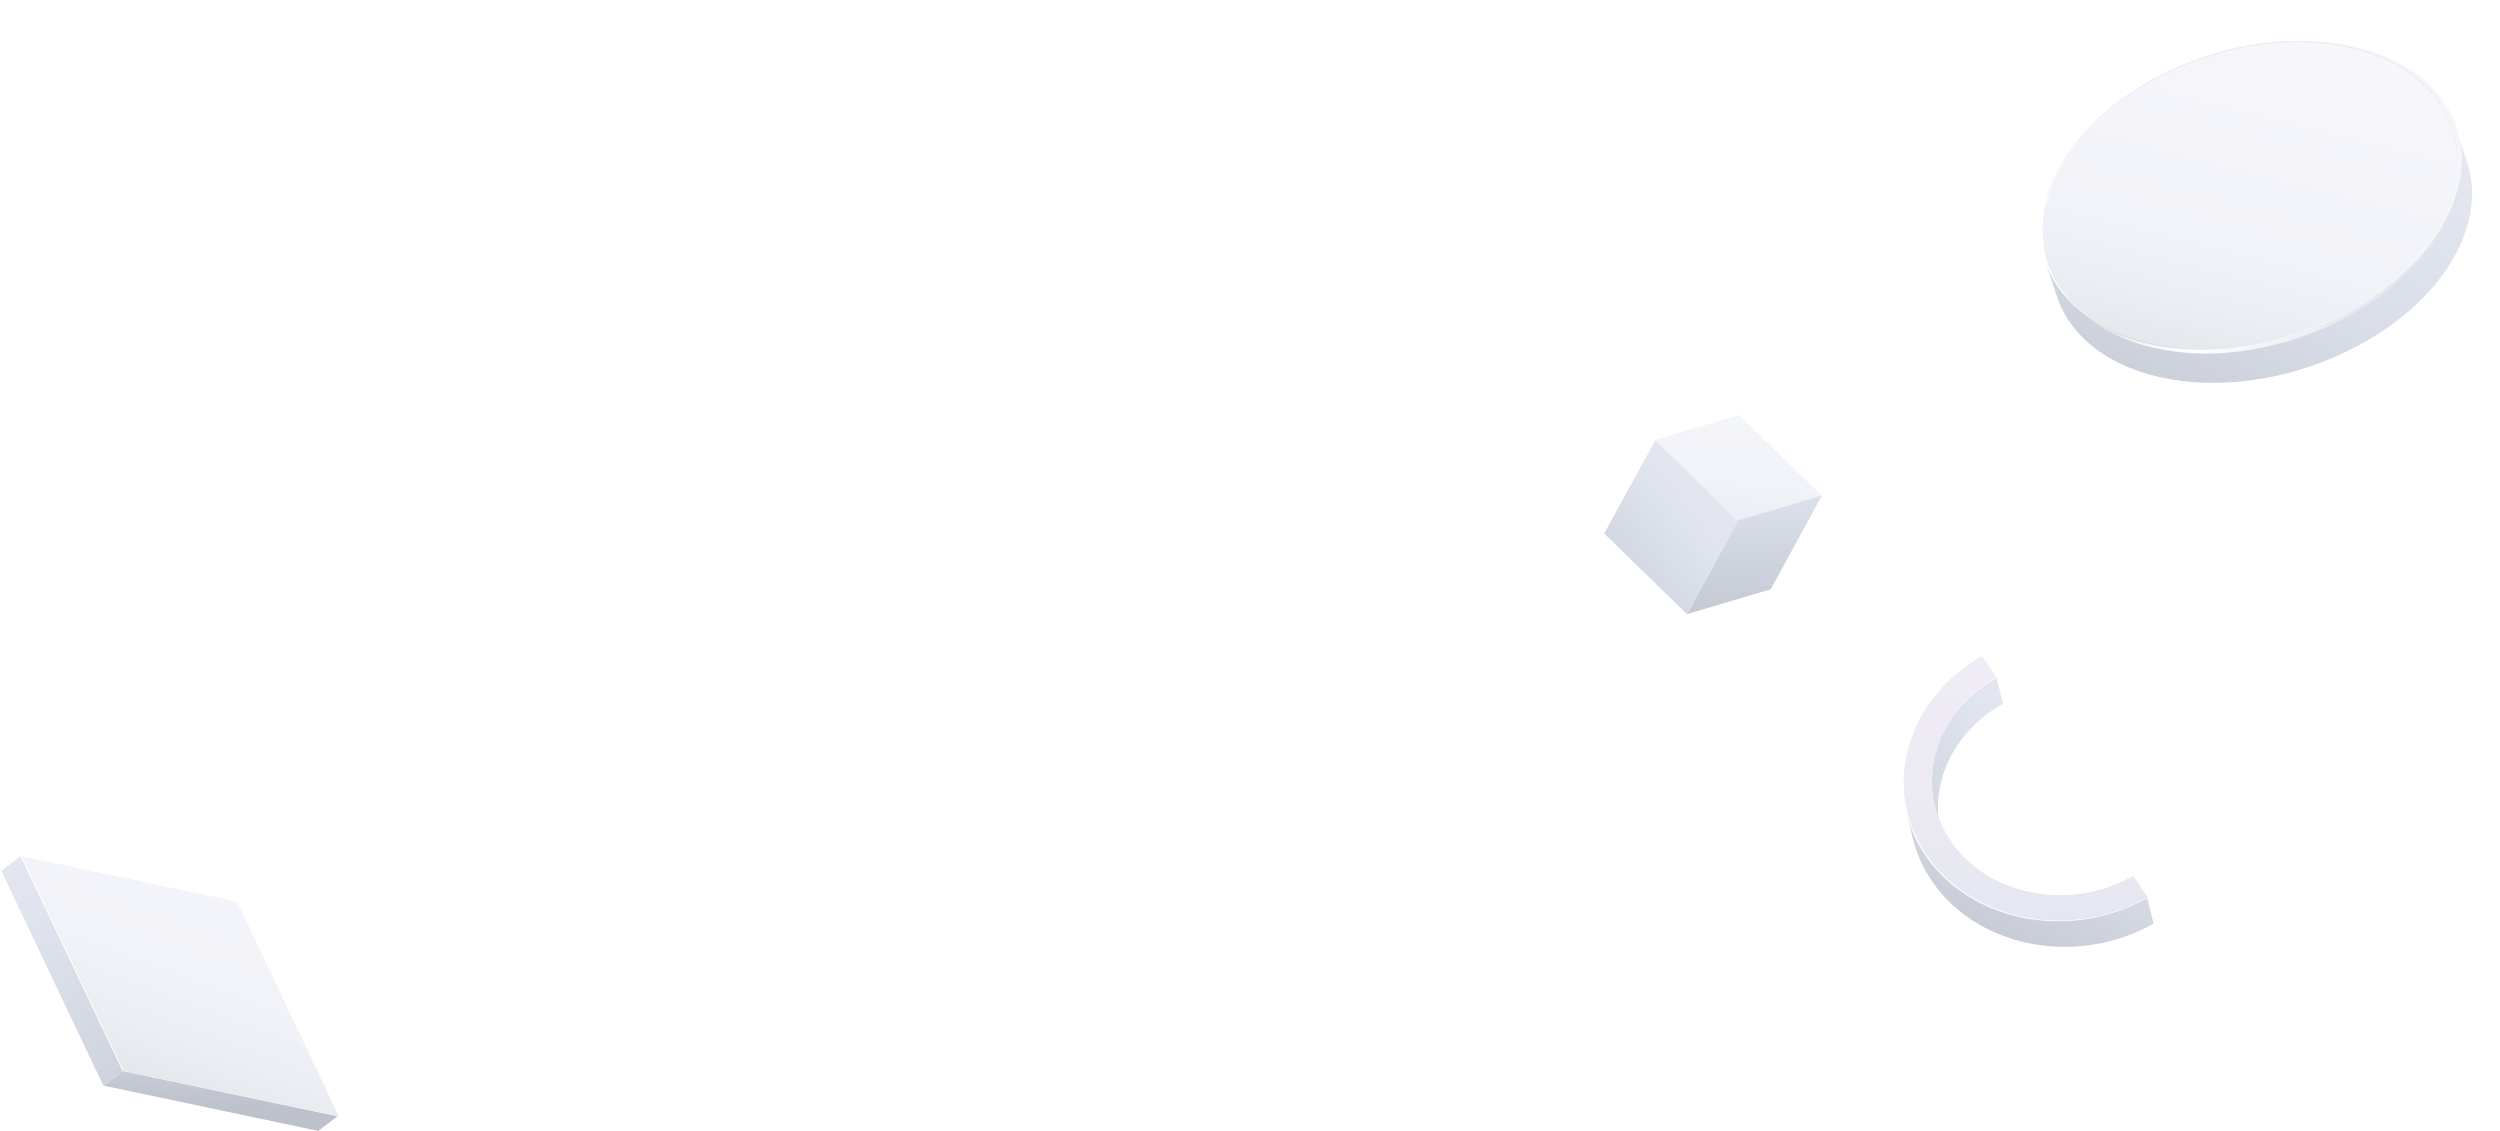 <svg width="1711" height="774" viewBox="0 0 1711 774" fill="none" xmlns="http://www.w3.org/2000/svg">
<path d="M1328.43 570L1324.02 552.437C1318.37 529.87 1324.16 505.76 1339.62 486.554C1346.64 477.829 1355.66 470.112 1366.5 464L1370.9 481.563C1349.23 493.761 1334.83 512.432 1329.1 532.733C1328.24 535.783 1327.57 538.857 1327.11 541.957C1326.65 545.056 1326.38 548.18 1326.32 551.304C1326.19 557.553 1326.88 563.826 1328.43 569.988V570Z" fill="url(#paint0_linear_2084_534)"/>
<path d="M1311.47 581.98C1311.08 580.887 1310.74 579.781 1310.41 578.676C1310.33 578.402 1310.25 578.129 1310.17 577.856C1309.84 576.75 1309.53 575.645 1309.26 574.527L1304.9 557C1305.18 558.118 1305.49 559.223 1305.81 560.329C1305.88 560.602 1305.97 560.876 1306.06 561.149C1306.39 562.254 1306.74 563.36 1307.12 564.453C1307.12 564.478 1307.14 564.503 1307.15 564.527C1307.52 565.596 1307.92 566.664 1308.34 567.732C1308.45 568.005 1308.55 568.279 1308.66 568.552C1309.1 569.633 1309.56 570.713 1310.04 571.794C1310.04 571.819 1310.07 571.844 1310.08 571.869C1310.55 572.924 1311.06 573.955 1311.58 574.999C1311.72 575.272 1311.85 575.533 1311.99 575.806C1312.54 576.862 1313.1 577.918 1313.69 578.974C1313.69 578.974 1313.7 578.998 1313.72 579.011C1314.3 580.042 1314.92 581.073 1315.55 582.091C1315.71 582.352 1315.88 582.613 1316.04 582.874C1316.7 583.905 1317.35 584.936 1318.06 585.942C1318.68 586.849 1319.34 587.731 1320 588.613C1320.18 588.861 1320.37 589.122 1320.56 589.37C1321.31 590.377 1322.1 591.358 1322.9 592.339C1323.09 592.575 1323.29 592.799 1323.49 593.022C1324.11 593.755 1324.73 594.488 1325.36 595.196C1325.66 595.532 1325.96 595.854 1326.27 596.177C1326.82 596.786 1327.38 597.382 1327.94 597.966C1328.28 598.302 1328.6 598.649 1328.94 598.985C1329.51 599.556 1330.08 600.115 1330.66 600.674C1331 600.997 1331.32 601.308 1331.67 601.63C1332.31 602.227 1332.97 602.823 1333.64 603.407C1333.91 603.655 1334.19 603.904 1334.47 604.14C1335.42 604.959 1336.37 605.754 1337.35 606.525C1337.5 606.636 1337.65 606.748 1337.8 606.872C1338.63 607.531 1339.47 608.177 1340.33 608.81C1340.67 609.059 1341.01 609.307 1341.36 609.555C1342.03 610.04 1342.71 610.524 1343.41 610.996C1343.79 611.257 1344.19 611.518 1344.59 611.779C1345.26 612.226 1345.93 612.661 1346.61 613.083C1347.01 613.332 1347.41 613.58 1347.8 613.828C1348.52 614.276 1349.26 614.698 1350 615.133C1350.35 615.344 1350.71 615.543 1351.06 615.754C1352.09 616.338 1353.13 616.909 1354.18 617.456C1354.25 617.48 1354.3 617.518 1354.36 617.555C1355.48 618.139 1356.61 618.685 1357.74 619.232C1358.1 619.406 1358.47 619.567 1358.83 619.729C1359.53 620.052 1360.25 620.375 1360.96 620.698C1362.6 621.418 1364.26 622.101 1365.94 622.735C1366.26 622.859 1366.59 622.971 1366.91 623.082C1368.36 623.629 1369.84 624.138 1371.32 624.623C1371.7 624.747 1372.1 624.884 1372.48 625.008C1374.21 625.554 1375.93 626.051 1377.68 626.511C1378.03 626.598 1378.37 626.685 1378.71 626.772C1380.23 627.157 1381.76 627.517 1383.29 627.84C1383.73 627.927 1384.16 628.026 1384.6 628.113C1385.54 628.299 1386.5 628.473 1387.45 628.647C1387.96 628.734 1388.46 628.834 1388.97 628.921C1390.22 629.119 1391.48 629.306 1392.73 629.467C1392.94 629.492 1393.15 629.529 1393.37 629.554C1394.85 629.74 1396.33 629.902 1397.82 630.026C1398.27 630.063 1398.71 630.088 1399.16 630.125C1400.2 630.212 1401.25 630.287 1402.3 630.337C1402.96 630.374 1403.62 630.386 1404.27 630.411C1405.02 630.436 1405.76 630.473 1406.52 630.486C1407.19 630.486 1407.87 630.486 1408.54 630.486C1409.29 630.486 1410.05 630.486 1410.79 630.486C1411.47 630.486 1412.14 630.448 1412.83 630.424C1413.57 630.399 1414.32 630.374 1415.06 630.337C1415.74 630.299 1416.43 630.25 1417.11 630.212C1417.85 630.163 1418.6 630.113 1419.34 630.051C1420.11 629.989 1420.88 629.902 1421.65 629.827C1422.22 629.765 1422.8 629.716 1423.35 629.641C1424.17 629.542 1424.99 629.43 1425.82 629.318C1426.36 629.244 1426.89 629.181 1427.43 629.094C1428.33 628.958 1429.24 628.796 1430.14 628.647C1430.59 628.573 1431.04 628.498 1431.47 628.424C1432.83 628.175 1434.17 627.902 1435.52 627.604C1436.51 627.38 1437.49 627.132 1438.49 626.896C1439.4 626.672 1440.31 626.436 1441.23 626.188C1441.88 626.014 1442.52 625.828 1443.17 625.641C1444.08 625.38 1445 625.095 1445.91 624.809C1446.54 624.61 1447.16 624.412 1447.8 624.213C1448.74 623.902 1449.68 623.567 1450.63 623.232C1451.21 623.02 1451.79 622.822 1452.38 622.598C1453.44 622.201 1454.5 621.766 1455.55 621.343C1456.01 621.157 1456.49 620.983 1456.95 620.784C1457.22 620.673 1457.48 620.548 1457.74 620.437C1458.76 620.002 1459.76 619.555 1460.77 619.083C1461.18 618.896 1461.59 618.698 1462 618.499C1462.9 618.064 1463.8 617.617 1464.69 617.17C1465.08 616.971 1465.45 616.785 1465.83 616.586C1467.07 615.94 1468.32 615.269 1469.55 614.574L1473.9 632.1C1472.67 632.796 1471.43 633.467 1470.19 634.113C1469.82 634.311 1469.43 634.498 1469.06 634.697C1468.17 635.156 1467.26 635.603 1466.35 636.026C1465.95 636.224 1465.54 636.411 1465.13 636.609C1464.12 637.081 1463.11 637.529 1462.1 637.963C1461.82 638.075 1461.56 638.199 1461.3 638.311C1461.23 638.348 1461.15 638.373 1461.08 638.411C1460.69 638.572 1460.3 638.721 1459.91 638.87C1458.86 639.305 1457.8 639.727 1456.73 640.125C1456.15 640.348 1455.57 640.547 1455 640.746C1454.05 641.081 1453.11 641.417 1452.15 641.74C1451.53 641.951 1450.9 642.137 1450.27 642.336C1449.35 642.621 1448.44 642.907 1447.52 643.168C1446.88 643.354 1446.23 643.528 1445.59 643.702C1444.67 643.951 1443.76 644.187 1442.84 644.41C1442.48 644.497 1442.12 644.609 1441.75 644.696C1441.13 644.845 1440.51 644.982 1439.89 645.118C1438.55 645.416 1437.2 645.69 1435.84 645.938C1435.4 646.025 1434.95 646.087 1434.5 646.162C1433.6 646.323 1432.7 646.472 1431.8 646.609C1431.26 646.696 1430.72 646.758 1430.18 646.832C1429.36 646.944 1428.54 647.056 1427.72 647.155C1427.15 647.217 1426.58 647.28 1426.01 647.342C1425.48 647.404 1424.93 647.466 1424.4 647.516C1424.17 647.54 1423.94 647.54 1423.71 647.565C1422.97 647.627 1422.22 647.677 1421.48 647.727C1420.8 647.776 1420.11 647.826 1419.43 647.851C1418.69 647.888 1417.94 647.913 1417.2 647.938C1416.51 647.963 1415.83 647.988 1415.16 648C1414.42 648 1413.66 648 1412.91 648C1412.24 648 1411.56 648 1410.89 648C1410.13 647.988 1409.39 647.963 1408.64 647.925C1408.13 647.913 1407.63 647.901 1407.12 647.876C1406.97 647.876 1406.82 647.851 1406.67 647.851C1405.63 647.801 1404.58 647.714 1403.54 647.64C1403.09 647.603 1402.64 647.578 1402.19 647.54C1400.71 647.404 1399.22 647.255 1397.76 647.068C1397.53 647.044 1397.31 647.006 1397.07 646.969C1395.83 646.808 1394.58 646.621 1393.35 646.422C1392.84 646.336 1392.33 646.236 1391.82 646.149C1390.87 645.975 1389.92 645.814 1388.98 645.615C1388.81 645.578 1388.62 645.553 1388.45 645.516C1388.19 645.466 1387.94 645.391 1387.69 645.342C1386.15 645.019 1384.62 644.659 1383.11 644.274C1382.76 644.187 1382.43 644.112 1382.08 644.013C1380.33 643.553 1378.59 643.044 1376.88 642.51C1376.48 642.385 1376.09 642.249 1375.71 642.125C1374.23 641.64 1372.76 641.131 1371.3 640.584C1370.98 640.46 1370.66 640.348 1370.35 640.237C1368.67 639.591 1367.01 638.907 1365.37 638.199C1365.23 638.137 1365.08 638.088 1364.93 638.026C1364.35 637.765 1363.79 637.491 1363.21 637.231C1362.85 637.069 1362.49 636.908 1362.13 636.734C1360.99 636.187 1359.86 635.641 1358.75 635.057C1358.7 635.032 1358.64 634.995 1358.59 634.97C1357.54 634.423 1356.48 633.852 1355.45 633.256C1355.09 633.057 1354.74 632.846 1354.38 632.635C1353.65 632.212 1352.92 631.778 1352.2 631.33C1351.8 631.082 1351.4 630.833 1351.01 630.585C1350.32 630.163 1349.65 629.728 1348.98 629.281C1348.59 629.02 1348.2 628.759 1347.8 628.486C1347.12 628.014 1346.44 627.529 1345.76 627.045C1345.41 626.796 1345.06 626.548 1344.73 626.3C1343.87 625.666 1343.02 625.02 1342.18 624.349C1342.03 624.238 1341.9 624.126 1341.75 624.014C1340.77 623.232 1339.81 622.437 1338.87 621.617C1338.59 621.381 1338.32 621.132 1338.03 620.884C1337.38 620.3 1336.71 619.704 1336.06 619.108C1335.73 618.797 1335.39 618.474 1335.07 618.164C1334.48 617.605 1333.91 617.046 1333.34 616.474C1333.01 616.139 1332.67 615.803 1332.35 615.456C1331.78 614.872 1331.22 614.263 1330.67 613.667C1330.38 613.344 1330.06 613.009 1329.77 612.686C1329.13 611.965 1328.5 611.245 1327.89 610.512C1327.69 610.276 1327.5 610.052 1327.31 609.829C1326.51 608.86 1325.73 607.866 1324.96 606.86C1324.78 606.612 1324.6 606.363 1324.42 606.102C1323.96 605.481 1323.5 604.86 1323.05 604.239C1322.86 603.966 1322.67 603.692 1322.48 603.432C1321.78 602.413 1321.11 601.394 1320.46 600.363C1320.3 600.103 1320.13 599.842 1319.97 599.581C1319.34 598.562 1318.72 597.531 1318.14 596.5C1318.14 596.5 1318.12 596.476 1318.11 596.463C1317.51 595.42 1316.96 594.364 1316.41 593.296C1316.27 593.022 1316.14 592.762 1316 592.488C1315.48 591.457 1314.98 590.414 1314.51 589.37C1314.5 589.346 1314.49 589.308 1314.47 589.284C1313.99 588.215 1313.54 587.135 1313.1 586.041C1312.98 585.768 1312.87 585.495 1312.77 585.222C1312.66 584.936 1312.55 584.663 1312.44 584.377C1312.14 583.594 1311.85 582.812 1311.58 582.029C1311.58 582.005 1311.56 581.967 1311.54 581.942L1311.47 581.98Z" fill="url(#paint1_linear_2084_534)"/>
<path d="M1356.47 449L1366.47 463.548C1323.49 487.99 1309.5 538.366 1335.25 575.838C1355.68 605.556 1395.05 618.374 1431.9 610.235C1441.52 608.107 1450.99 604.548 1459.89 599.483L1469.9 614.031C1459.09 620.178 1447.6 624.509 1435.9 627.085C1391.16 636.966 1343.37 621.398 1318.58 585.333C1287.3 539.835 1304.3 478.681 1356.47 449Z" fill="url(#paint2_linear_2084_534)"/>
<g filter="url(#filter0_f_2084_534)">
<path d="M1190.34 284L1132.92 300.958L1189.48 356.265L1246.9 339.307L1190.34 284Z" fill="url(#paint3_linear_2084_534)"/>
</g>
<g filter="url(#filter1_f_2084_534)">
<path d="M1189.53 356.165L1154.52 420.335L1211.9 403.3L1246.9 339.13L1189.53 356.165Z" fill="url(#paint4_linear_2084_534)"/>
</g>
<g filter="url(#filter2_f_2084_534)">
<path d="M1133.01 301.135L1097.9 365.119L1154.52 420.335L1189.54 356.447L1133.01 301.135Z" fill="url(#paint5_linear_2084_534)"/>
</g>
<path d="M83.901 732.966L70.755 743L0.901 596.034L14.047 586L83.901 732.966Z" fill="url(#paint6_linear_2084_534)"/>
<path d="M230.901 763.985L217.845 774L70.901 743.015L83.968 733L230.901 763.985Z" fill="url(#paint7_linear_2084_534)"/>
<path d="M162.266 617.04L14.901 586L84.537 732.96L231.901 764L162.266 617.04Z" fill="url(#paint8_linear_2084_534)"/>
<g filter="url(#filter3_f_2084_534)">
<path d="M1689.89 149.797C1690.05 149.09 1690.21 148.384 1690.35 147.692C1690.41 147.389 1690.5 147.086 1690.55 146.783C1690.58 146.596 1690.6 146.423 1690.63 146.235C1691.03 144.058 1691.34 141.881 1691.54 139.747C1691.54 139.617 1691.58 139.473 1691.6 139.328C1691.61 139.126 1691.6 138.925 1691.63 138.723C1691.8 136.675 1691.9 134.628 1691.9 132.609C1691.9 132.551 1691.9 132.494 1691.9 132.421C1691.9 132.277 1691.89 132.119 1691.89 131.974C1691.89 130.071 1691.79 128.182 1691.61 126.308C1691.61 126.163 1691.61 126.019 1691.6 125.875C1691.6 125.817 1691.58 125.76 1691.57 125.702C1691.38 123.813 1691.11 121.967 1690.77 120.122C1690.74 119.934 1690.73 119.732 1690.69 119.545C1690.66 119.386 1690.6 119.228 1690.57 119.069C1690.21 117.267 1689.79 115.479 1689.28 113.705C1689.25 113.59 1689.22 113.46 1689.19 113.344C1688.95 112.508 1688.7 111.686 1688.42 110.879L1680.47 87C1680.77 87.937 1681.05 88.874 1681.32 89.826C1681.83 91.585 1682.25 93.388 1682.61 95.19C1682.69 95.536 1682.74 95.882 1682.8 96.228C1683.14 98.074 1683.41 99.934 1683.6 101.809C1683.61 102.011 1683.63 102.213 1683.64 102.429C1683.8 104.303 1683.9 106.192 1683.92 108.096C1683.92 108.298 1683.92 108.514 1683.92 108.716C1683.92 110.734 1683.82 112.782 1683.64 114.83C1683.61 115.161 1683.59 115.507 1683.56 115.839C1683.35 117.987 1683.03 120.15 1682.63 122.342C1682.54 122.818 1682.45 123.308 1682.35 123.784C1682.21 124.491 1682.05 125.197 1681.89 125.904C1681.74 126.553 1681.59 127.202 1681.43 127.85C1681.25 128.557 1681.05 129.264 1680.85 129.985C1680.67 130.605 1680.48 131.239 1680.3 131.859C1679.99 132.84 1679.67 133.806 1679.34 134.786C1679.17 135.305 1678.99 135.824 1678.8 136.344C1678.37 137.54 1677.91 138.737 1677.41 139.934C1677.28 140.237 1677.18 140.54 1677.05 140.842C1676.67 141.751 1676.25 142.659 1675.85 143.553C1675.63 144.044 1675.43 144.519 1675.2 145.01C1674.53 146.408 1673.83 147.807 1673.11 149.206C1672.31 150.72 1671.49 152.205 1670.62 153.69C1670.5 153.878 1670.38 154.065 1670.27 154.253C1669.37 155.781 1668.41 157.281 1667.44 158.78C1667.1 159.299 1666.75 159.833 1666.39 160.352C1665.57 161.549 1664.75 162.731 1663.89 163.899C1663.52 164.418 1663.15 164.937 1662.76 165.442C1661.69 166.87 1660.59 168.283 1659.46 169.681C1659.3 169.883 1659.16 170.071 1659 170.273C1657.69 171.859 1656.34 173.416 1654.97 174.944C1654.56 175.391 1654.16 175.824 1653.75 176.271C1652.72 177.381 1651.68 178.492 1650.61 179.588C1650.13 180.078 1649.65 180.568 1649.16 181.058C1648 182.212 1646.82 183.337 1645.64 184.461C1645.27 184.807 1644.93 185.153 1644.55 185.485C1643 186.913 1641.41 188.326 1639.77 189.71C1639.38 190.042 1638.97 190.359 1638.58 190.691C1637.3 191.758 1636.01 192.81 1634.71 193.848C1634.2 194.252 1633.7 194.642 1633.17 195.045C1631.2 196.574 1629.2 198.073 1627.16 199.53C1627.13 199.544 1627.12 199.573 1627.09 199.587C1625.02 201.058 1622.89 202.486 1620.74 203.884C1620.31 204.173 1619.87 204.447 1619.44 204.721C1616.08 206.869 1612.61 208.946 1609.09 210.921C1608.88 211.051 1608.64 211.181 1608.43 211.296C1605.31 213.026 1602.12 214.67 1598.89 216.256C1598.65 216.386 1598.38 216.516 1598.14 216.631C1595.3 218.001 1592.41 219.313 1589.5 220.568C1589.05 220.755 1588.62 220.957 1588.17 221.145C1585.52 222.269 1582.82 223.336 1580.11 224.36C1579.59 224.562 1579.06 224.749 1578.52 224.951C1575.84 225.932 1573.14 226.883 1570.42 227.778C1570.27 227.821 1570.13 227.864 1569.98 227.907C1567.42 228.729 1564.84 229.493 1562.26 230.229C1561.71 230.387 1561.16 230.546 1560.62 230.69C1558 231.411 1555.36 232.075 1552.71 232.695C1552.22 232.81 1551.74 232.911 1551.25 233.026C1548.76 233.589 1546.26 234.108 1543.77 234.584C1543.41 234.656 1543.05 234.728 1542.69 234.8C1539.9 235.304 1537.12 235.751 1534.34 236.141C1533.73 236.227 1533.11 236.314 1532.5 236.4C1529.92 236.746 1527.36 237.049 1524.78 237.294C1523.3 237.439 1521.81 237.496 1520.33 237.597C1518.13 237.756 1515.92 237.914 1513.73 237.987C1511.03 238.087 1508.32 238.145 1505.61 238.131C1505.08 238.131 1504.58 238.116 1504.06 238.102C1501.71 238.073 1499.36 237.972 1497.03 237.842C1496.14 237.799 1495.25 237.756 1494.36 237.698C1491.42 237.496 1488.49 237.237 1485.58 236.891C1484.06 236.703 1482.6 236.458 1481.12 236.227C1479.81 236.04 1478.5 235.867 1477.22 235.651C1475.79 235.405 1474.39 235.088 1472.99 234.8C1471.76 234.555 1470.5 234.324 1469.28 234.05C1467.87 233.733 1466.54 233.343 1465.18 232.983C1464.02 232.68 1462.83 232.406 1461.7 232.075C1460.34 231.685 1459.05 231.224 1457.73 230.791C1456.66 230.445 1455.54 230.113 1454.5 229.739C1453.21 229.277 1451.99 228.758 1450.73 228.268C1449.7 227.864 1448.66 227.489 1447.66 227.071C1446.46 226.552 1445.31 225.99 1444.15 225.442C1443.18 224.98 1442.17 224.562 1441.21 224.072C1440.04 223.48 1438.92 222.832 1437.79 222.197C1436.92 221.721 1436.01 221.26 1435.17 220.77C1434.04 220.106 1433 219.4 1431.91 218.693C1431.11 218.174 1430.29 217.698 1429.51 217.165C1428.49 216.473 1427.55 215.723 1426.59 215.002C1425.82 214.425 1425.01 213.877 1424.27 213.272C1423.33 212.522 1422.48 211.729 1421.58 210.95C1420.87 210.33 1420.13 209.739 1419.45 209.119C1418.54 208.268 1417.71 207.388 1416.86 206.509C1416.26 205.903 1415.62 205.326 1415.06 204.706C1414.22 203.783 1413.45 202.817 1412.65 201.866C1412.15 201.26 1411.6 200.669 1411.12 200.049C1410.38 199.112 1409.73 198.131 1409.05 197.165C1408.58 196.502 1408.06 195.853 1407.61 195.175C1406.9 194.094 1406.28 192.983 1405.64 191.873C1405.29 191.267 1404.9 190.691 1404.57 190.085C1403.87 188.787 1403.26 187.461 1402.66 186.134C1402.45 185.673 1402.19 185.24 1402 184.779C1401.22 182.976 1400.53 181.145 1399.9 179.299L1407.86 203.178C1408.48 205.038 1409.18 206.869 1409.96 208.657C1410.16 209.119 1410.41 209.551 1410.61 210.013C1411.22 211.339 1411.83 212.666 1412.52 213.964C1412.86 214.569 1413.25 215.16 1413.6 215.752C1414.23 216.862 1414.86 217.972 1415.57 219.054C1416.02 219.731 1416.52 220.38 1417 221.044C1417.68 222.01 1418.33 222.99 1419.07 223.928C1419.58 224.576 1420.14 225.196 1420.68 225.831C1421.45 226.754 1422.19 227.691 1423.01 228.585C1423.61 229.234 1424.27 229.84 1424.9 230.474C1425.72 231.31 1426.52 232.175 1427.4 232.997C1428.09 233.632 1428.82 234.223 1429.53 234.829C1430.42 235.607 1431.29 236.4 1432.23 237.15C1432.97 237.741 1433.78 238.304 1434.55 238.881C1435.52 239.602 1436.46 240.351 1437.46 241.043C1438.27 241.606 1439.14 242.11 1439.98 242.658C1441.02 243.322 1442.02 244.014 1443.11 244.648C1444.02 245.182 1444.98 245.672 1445.92 246.177C1446.99 246.768 1448.05 247.388 1449.17 247.95C1450.14 248.441 1451.17 248.873 1452.15 249.335C1453.3 249.868 1454.43 250.431 1455.62 250.935C1456.66 251.382 1457.76 251.772 1458.82 252.19C1460.02 252.666 1461.19 253.156 1462.44 253.603C1463.57 254.007 1464.74 254.353 1465.9 254.728C1467.15 255.131 1468.37 255.564 1469.64 255.939C1470.82 256.285 1472.05 256.559 1473.24 256.876C1474.55 257.222 1475.86 257.597 1477.22 257.914C1478.47 258.203 1479.76 258.433 1481.03 258.693C1482.41 258.967 1483.76 259.284 1485.16 259.529C1486.49 259.76 1487.88 259.933 1489.25 260.135C1490.61 260.337 1491.96 260.567 1493.35 260.74C1493.41 260.74 1493.48 260.755 1493.54 260.769C1496.45 261.115 1499.38 261.375 1502.32 261.577C1503.2 261.634 1504.1 261.678 1504.98 261.721C1506.13 261.779 1507.27 261.88 1508.43 261.908C1509.62 261.952 1510.82 261.952 1512.03 261.966C1512.55 261.966 1513.05 261.995 1513.58 261.995C1515.92 262.009 1518.27 261.995 1520.63 261.923C1520.99 261.923 1521.36 261.865 1521.7 261.865C1523.91 261.779 1526.11 261.634 1528.3 261.476C1529.34 261.404 1530.38 261.375 1531.43 261.288C1531.86 261.245 1532.31 261.216 1532.75 261.173C1535.32 260.928 1537.9 260.625 1540.47 260.279C1540.79 260.236 1541.11 260.207 1541.42 260.164C1541.71 260.12 1542.02 260.063 1542.31 260.02C1545.09 259.63 1547.89 259.183 1550.66 258.678C1550.76 258.664 1550.86 258.65 1550.96 258.635C1551.22 258.592 1551.48 258.52 1551.76 258.477C1554.26 258.001 1556.76 257.482 1559.23 256.919C1559.55 256.847 1559.87 256.79 1560.19 256.717C1560.36 256.674 1560.52 256.631 1560.7 256.588C1563.35 255.968 1565.99 255.304 1568.61 254.583C1568.83 254.526 1569.06 254.468 1569.27 254.41C1569.61 254.324 1569.93 254.208 1570.25 254.122C1572.84 253.387 1575.42 252.622 1577.97 251.8C1578.08 251.772 1578.2 251.728 1578.3 251.699C1578.33 251.699 1578.36 251.671 1578.39 251.671C1581.11 250.791 1583.81 249.839 1586.49 248.844C1586.79 248.729 1587.1 248.643 1587.4 248.527C1587.63 248.441 1587.85 248.34 1588.08 248.253C1590.79 247.229 1593.49 246.162 1596.14 245.038C1596.33 244.966 1596.52 244.893 1596.7 244.821C1596.96 244.706 1597.23 244.576 1597.49 244.461C1600.4 243.206 1603.28 241.909 1606.12 240.524C1606.21 240.481 1606.3 240.452 1606.38 240.409C1606.56 240.322 1606.72 240.236 1606.88 240.149C1610.11 238.563 1613.29 236.919 1616.41 235.189C1616.5 235.146 1616.58 235.103 1616.67 235.059C1616.82 234.987 1616.95 234.886 1617.08 234.814C1620.61 232.839 1624.06 230.777 1627.44 228.614C1627.61 228.513 1627.78 228.412 1627.96 228.311C1628.22 228.138 1628.48 227.951 1628.74 227.792C1630.9 226.393 1633.03 224.966 1635.1 223.495C1635.12 223.495 1635.15 223.466 1635.16 223.452C1637.22 221.995 1639.22 220.481 1641.19 218.967C1641.43 218.765 1641.71 218.592 1641.96 218.39C1642.22 218.189 1642.46 217.972 1642.71 217.77C1644.01 216.732 1645.3 215.68 1646.58 214.613C1646.97 214.281 1647.37 213.964 1647.77 213.632C1649.39 212.248 1650.98 210.835 1652.55 209.407C1652.91 209.075 1653.27 208.729 1653.63 208.383C1654.84 207.259 1656.01 206.134 1657.16 204.98C1657.65 204.49 1658.13 204 1658.6 203.51C1659.68 202.414 1660.72 201.303 1661.75 200.193C1662.15 199.746 1662.57 199.313 1662.97 198.866C1664.34 197.324 1665.7 195.766 1666.99 194.195C1667.15 194.007 1667.3 193.805 1667.46 193.603C1668.59 192.205 1669.69 190.792 1670.76 189.364C1671.14 188.859 1671.52 188.34 1671.89 187.821C1672.75 186.653 1673.57 185.471 1674.38 184.274C1674.73 183.755 1675.09 183.236 1675.44 182.702C1676.43 181.203 1677.37 179.703 1678.27 178.174C1678.35 178.016 1678.47 177.857 1678.56 177.699C1678.57 177.67 1678.59 177.641 1678.62 177.598C1679.48 176.112 1680.31 174.613 1681.11 173.113C1681.85 171.715 1682.54 170.316 1683.19 168.917C1683.43 168.427 1683.63 167.937 1683.85 167.461C1684.25 166.552 1684.67 165.644 1685.05 164.75C1685.06 164.707 1685.09 164.663 1685.11 164.635C1685.22 164.375 1685.31 164.101 1685.41 163.841C1685.9 162.645 1686.37 161.448 1686.8 160.251C1686.99 159.732 1687.16 159.198 1687.34 158.679C1687.67 157.699 1687.99 156.733 1688.29 155.767C1688.37 155.521 1688.47 155.276 1688.53 155.031C1688.64 154.642 1688.73 154.267 1688.83 153.878C1689.03 153.171 1689.22 152.465 1689.41 151.744C1689.57 151.095 1689.73 150.431 1689.87 149.782L1689.89 149.797Z" fill="url(#paint9_linear_2084_534)"/>
</g>
<g filter="url(#filter4_f_2084_534)">
<path d="M1595.93 29.265C1583.1 27.7 1569.93 27.613 1556.8 28.859C1494.93 34.698 1433.53 69.843 1408.71 117.332C1378.6 174.904 1413.57 228.797 1486.88 237.735C1499.71 239.3 1512.88 239.387 1526.01 238.141C1587.87 232.302 1649.25 197.157 1674.1 149.668C1704.21 92.11 1669.2 38.203 1595.93 29.265Z" fill="url(#paint10_linear_2084_534)"/>
</g>
<g filter="url(#filter5_f_2084_534)">
<path d="M1682.87 123C1682.87 123 1682.66 124.215 1682.27 126.484C1681.81 128.739 1681.12 132.062 1679.8 136.161C1678.49 140.261 1676.62 145.165 1673.99 150.552C1672.57 153.173 1671.05 155.969 1669.44 158.912C1667.71 161.781 1665.65 164.68 1663.62 167.784C1661.41 170.726 1659.01 173.728 1656.54 176.831C1653.83 179.73 1651.19 182.892 1648.19 185.835C1645.11 188.704 1642.14 191.881 1638.67 194.633C1636.98 196.053 1635.27 197.488 1633.54 198.938C1631.78 200.328 1629.91 201.631 1628.07 202.993C1620.73 208.497 1612.57 213.314 1604.17 217.955C1595.63 222.288 1586.8 226.49 1577.61 229.711C1568.48 233.122 1559.04 235.538 1549.72 237.69C1540.33 239.534 1531.01 240.91 1521.93 241.584C1503.72 242.872 1486.68 241.057 1472.5 237.69C1458.27 234.381 1447.18 229.052 1439.88 224.763C1436.2 222.64 1433.51 220.619 1431.66 219.302C1429.87 217.911 1428.9 217.164 1428.9 217.164C1428.9 217.164 1429.89 217.852 1431.76 219.155C1433.67 220.385 1436.46 222.201 1440.2 224.177C1447.61 228.218 1458.83 232.844 1472.91 235.801C1486.95 238.846 1503.85 239.988 1521.73 238.612C1530.68 237.88 1539.85 236.445 1549.07 234.557C1558.24 232.361 1567.51 229.901 1576.47 226.475C1585.55 223.386 1594.26 219.302 1602.72 215.115C1611.03 210.606 1619.1 205.921 1626.37 200.563C1628.2 199.23 1630.04 197.971 1631.81 196.61C1633.53 195.219 1635.24 193.828 1636.92 192.467C1640.4 189.846 1643.39 186.801 1646.49 184.049C1649.52 181.223 1652.18 178.178 1654.93 175.382C1657.43 172.381 1659.87 169.482 1662.11 166.642C1664.18 163.67 1666.22 160.874 1668.06 158.107C1669.77 155.252 1671.38 152.529 1672.9 149.981C1675.7 144.755 1677.74 139.982 1679.2 135.971C1680.65 131.945 1681.55 128.71 1682.11 126.47C1682.63 124.23 1682.9 123.029 1682.9 123.029L1682.87 123Z" fill="url(#paint11_linear_2084_534)"/>
</g>
<g style="mix-blend-mode:screen" filter="url(#filter6_f_2084_534)">
<path d="M1407.59 118.643C1432.23 70.998 1493.18 35.737 1554.59 29.88C1567.62 28.63 1580.69 28.717 1593.42 30.286C1653.61 37.699 1687.78 75.998 1680.86 121.71C1688.44 75.547 1654.21 36.74 1593.59 29.269C1580.86 27.699 1567.79 27.612 1554.76 28.862C1493.34 34.719 1432.39 69.981 1407.75 117.625C1402.58 127.596 1399.35 137.465 1397.9 147C1399.42 137.77 1402.6 128.265 1407.58 118.643H1407.59Z" fill="url(#paint12_linear_2084_534)"/>
</g>
<defs>
<filter id="filter0_f_2084_534" x="1119.33" y="270.409" width="141.168" height="99.448" filterUnits="userSpaceOnUse" color-interpolation-filters="sRGB">
<feFlood flood-opacity="0" result="BackgroundImageFix"/>
<feBlend mode="normal" in="SourceGraphic" in2="BackgroundImageFix" result="shape"/>
<feGaussianBlur stdDeviation="6.796" result="effect1_foregroundBlur_2084_534"/>
</filter>
<filter id="filter1_f_2084_534" x="1140.93" y="325.539" width="119.563" height="108.388" filterUnits="userSpaceOnUse" color-interpolation-filters="sRGB">
<feFlood flood-opacity="0" result="BackgroundImageFix"/>
<feBlend mode="normal" in="SourceGraphic" in2="BackgroundImageFix" result="shape"/>
<feGaussianBlur stdDeviation="6.796" result="effect1_foregroundBlur_2084_534"/>
</filter>
<filter id="filter2_f_2084_534" x="1084.31" y="287.544" width="118.818" height="146.383" filterUnits="userSpaceOnUse" color-interpolation-filters="sRGB">
<feFlood flood-opacity="0" result="BackgroundImageFix"/>
<feBlend mode="normal" in="SourceGraphic" in2="BackgroundImageFix" result="shape"/>
<feGaussianBlur stdDeviation="6.796" result="effect1_foregroundBlur_2084_534"/>
</filter>
<filter id="filter3_f_2084_534" x="1394.47" y="81.563" width="302.873" height="185.873" filterUnits="userSpaceOnUse" color-interpolation-filters="sRGB">
<feFlood flood-opacity="0" result="BackgroundImageFix"/>
<feBlend mode="normal" in="SourceGraphic" in2="BackgroundImageFix" result="shape"/>
<feGaussianBlur stdDeviation="2.718" result="effect1_foregroundBlur_2084_534"/>
</filter>
<filter id="filter4_f_2084_534" x="1392.47" y="22.563" width="297.873" height="221.873" filterUnits="userSpaceOnUse" color-interpolation-filters="sRGB">
<feFlood flood-opacity="0" result="BackgroundImageFix"/>
<feBlend mode="normal" in="SourceGraphic" in2="BackgroundImageFix" result="shape"/>
<feGaussianBlur stdDeviation="2.718" result="effect1_foregroundBlur_2084_534"/>
</filter>
<filter id="filter5_f_2084_534" x="1401.72" y="95.817" width="308.366" height="173.366" filterUnits="userSpaceOnUse" color-interpolation-filters="sRGB">
<feFlood flood-opacity="0" result="BackgroundImageFix"/>
<feBlend mode="normal" in="SourceGraphic" in2="BackgroundImageFix" result="shape"/>
<feGaussianBlur stdDeviation="13.591" result="effect1_foregroundBlur_2084_534"/>
</filter>
<filter id="filter6_f_2084_534" x="1370.72" y="0.817" width="338.366" height="173.366" filterUnits="userSpaceOnUse" color-interpolation-filters="sRGB">
<feFlood flood-opacity="0" result="BackgroundImageFix"/>
<feBlend mode="normal" in="SourceGraphic" in2="BackgroundImageFix" result="shape"/>
<feGaussianBlur stdDeviation="13.591" result="effect1_foregroundBlur_2084_534"/>
</filter>
<linearGradient id="paint0_linear_2084_534" x1="1410.34" y1="119.242" x2="1138.71" y2="191.201" gradientUnits="userSpaceOnUse">
<stop stop-color="#F4EEF7"/>
<stop offset="0.28" stop-color="#ECEAF3"/>
<stop offset="0.54" stop-color="#E0E4EE"/>
<stop offset="1" stop-color="#BCC1CB"/>
</linearGradient>
<linearGradient id="paint1_linear_2084_534" x1="1404.77" y1="366.805" x2="1290.26" y2="648.029" gradientUnits="userSpaceOnUse">
<stop stop-color="#F4EEF7"/>
<stop offset="0.23" stop-color="#ECEAF3"/>
<stop offset="0.44" stop-color="#E0E4EE"/>
<stop offset="0.62" stop-color="#D9DEE8"/>
<stop offset="0.86" stop-color="#C8CDD7"/>
<stop offset="1" stop-color="#BCC1CB"/>
</linearGradient>
<linearGradient id="paint2_linear_2084_534" x1="1108.94" y1="362.185" x2="1092.78" y2="973.548" gradientUnits="userSpaceOnUse">
<stop stop-color="#F4EEF7"/>
<stop offset="0.28" stop-color="#ECEAF3"/>
<stop offset="0.54" stop-color="#E0E4EE"/>
<stop offset="1" stop-color="#BCC1CB"/>
</linearGradient>
<linearGradient id="paint3_linear_2084_534" x1="1031.97" y1="174.122" x2="1003.11" y2="424.197" gradientUnits="userSpaceOnUse">
<stop stop-color="#FAF9FC"/>
<stop offset="0.46" stop-color="#F3F4F9"/>
<stop offset="0.538" stop-color="#F2F3F8"/>
<stop offset="0.643" stop-color="#ECEEF4"/>
<stop offset="0.787" stop-color="#DDDFE7"/>
<stop offset="0.953" stop-color="#C4C9D2"/>
<stop offset="1" stop-color="#BCC1CB"/>
</linearGradient>
<linearGradient id="paint4_linear_2084_534" x1="1079.72" y1="223.407" x2="1073.74" y2="445.527" gradientUnits="userSpaceOnUse">
<stop stop-color="#F4EEF7"/>
<stop offset="0.195" stop-color="#EDEBF4"/>
<stop offset="0.438" stop-color="#E0E4EE"/>
<stop offset="1" stop-color="#BCC1CB"/>
</linearGradient>
<linearGradient id="paint5_linear_2084_534" x1="1157.33" y1="97.794" x2="921.707" y2="280.256" gradientUnits="userSpaceOnUse">
<stop stop-color="#F4EEF7"/>
<stop offset="0.24" stop-color="#EDEBF4"/>
<stop offset="0.538" stop-color="#E0E4EE"/>
<stop offset="1" stop-color="#BCC1CB"/>
</linearGradient>
<linearGradient id="paint6_linear_2084_534" x1="-199.819" y1="429.815" x2="148.919" y2="845.937" gradientUnits="userSpaceOnUse">
<stop stop-color="#F4EEF7"/>
<stop offset="0.28" stop-color="#ECEAF3"/>
<stop offset="0.54" stop-color="#E0E4EE"/>
<stop offset="1" stop-color="#BCC1CB"/>
</linearGradient>
<linearGradient id="paint7_linear_2084_534" x1="-72.044" y1="612.275" x2="-75.436" y2="753.022" gradientUnits="userSpaceOnUse">
<stop stop-color="#F4EEF7"/>
<stop offset="0.23" stop-color="#ECEAF3"/>
<stop offset="0.44" stop-color="#E0E4EE"/>
<stop offset="1" stop-color="#BCC1CB"/>
</linearGradient>
<linearGradient id="paint8_linear_2084_534" x1="1.843" y1="348.988" x2="-160.901" y2="784.586" gradientUnits="userSpaceOnUse">
<stop stop-color="#F9F8FD"/>
<stop offset="0.54" stop-color="#F2F3F8"/>
<stop offset="0.65" stop-color="#EBEDF2"/>
<stop offset="0.81" stop-color="#DADDE4"/>
<stop offset="0.99" stop-color="#BDC2CC"/>
<stop offset="1" stop-color="#BCC1CB"/>
</linearGradient>
<linearGradient id="paint9_linear_2084_534" x1="1494.52" y1="-137.396" x2="1320.56" y2="284.987" gradientUnits="userSpaceOnUse">
<stop stop-color="#F4EEF7"/>
<stop offset="0.23" stop-color="#ECEAF3"/>
<stop offset="0.44" stop-color="#E0E4EE"/>
<stop offset="0.62" stop-color="#D9DEE8"/>
<stop offset="0.86" stop-color="#C8CDD7"/>
<stop offset="1" stop-color="#BCC1CB"/>
</linearGradient>
<linearGradient id="paint10_linear_2084_534" x1="1344.51" y1="-136.487" x2="1229.76" y2="311.697" gradientUnits="userSpaceOnUse">
<stop stop-color="#F9F8FD"/>
<stop offset="0.54" stop-color="#F2F3F8"/>
<stop offset="0.65" stop-color="#EBEDF2"/>
<stop offset="0.81" stop-color="#DADDE4"/>
<stop offset="0.99" stop-color="#BDC2CC"/>
<stop offset="1" stop-color="#BCC1CB"/>
</linearGradient>
<linearGradient id="paint11_linear_2084_534" x1="1395.36" y1="211.611" x2="1560.96" y2="340.241" gradientUnits="userSpaceOnUse">
<stop stop-color="white" stop-opacity="0.1"/>
<stop offset="0.29" stop-color="white" stop-opacity="0.68"/>
<stop offset="0.46" stop-color="white"/>
<stop offset="0.51" stop-color="white" stop-opacity="0.96"/>
<stop offset="0.59" stop-color="white" stop-opacity="0.84"/>
<stop offset="0.69" stop-color="white" stop-opacity="0.66"/>
<stop offset="0.81" stop-color="white" stop-opacity="0.4"/>
<stop offset="0.95" stop-color="white" stop-opacity="0.08"/>
<stop offset="0.98" stop-color="white" stop-opacity="0.01"/>
</linearGradient>
<linearGradient id="paint12_linear_2084_534" x1="873.224" y1="-119.344" x2="828.524" y2="519.5" gradientUnits="userSpaceOnUse">
<stop stop-color="#F4EEF7"/>
<stop offset="0.28" stop-color="#ECEAF3"/>
<stop offset="0.54" stop-color="#E0E4EE"/>
<stop offset="1" stop-color="#BCC1CB"/>
</linearGradient>
</defs>
</svg>

